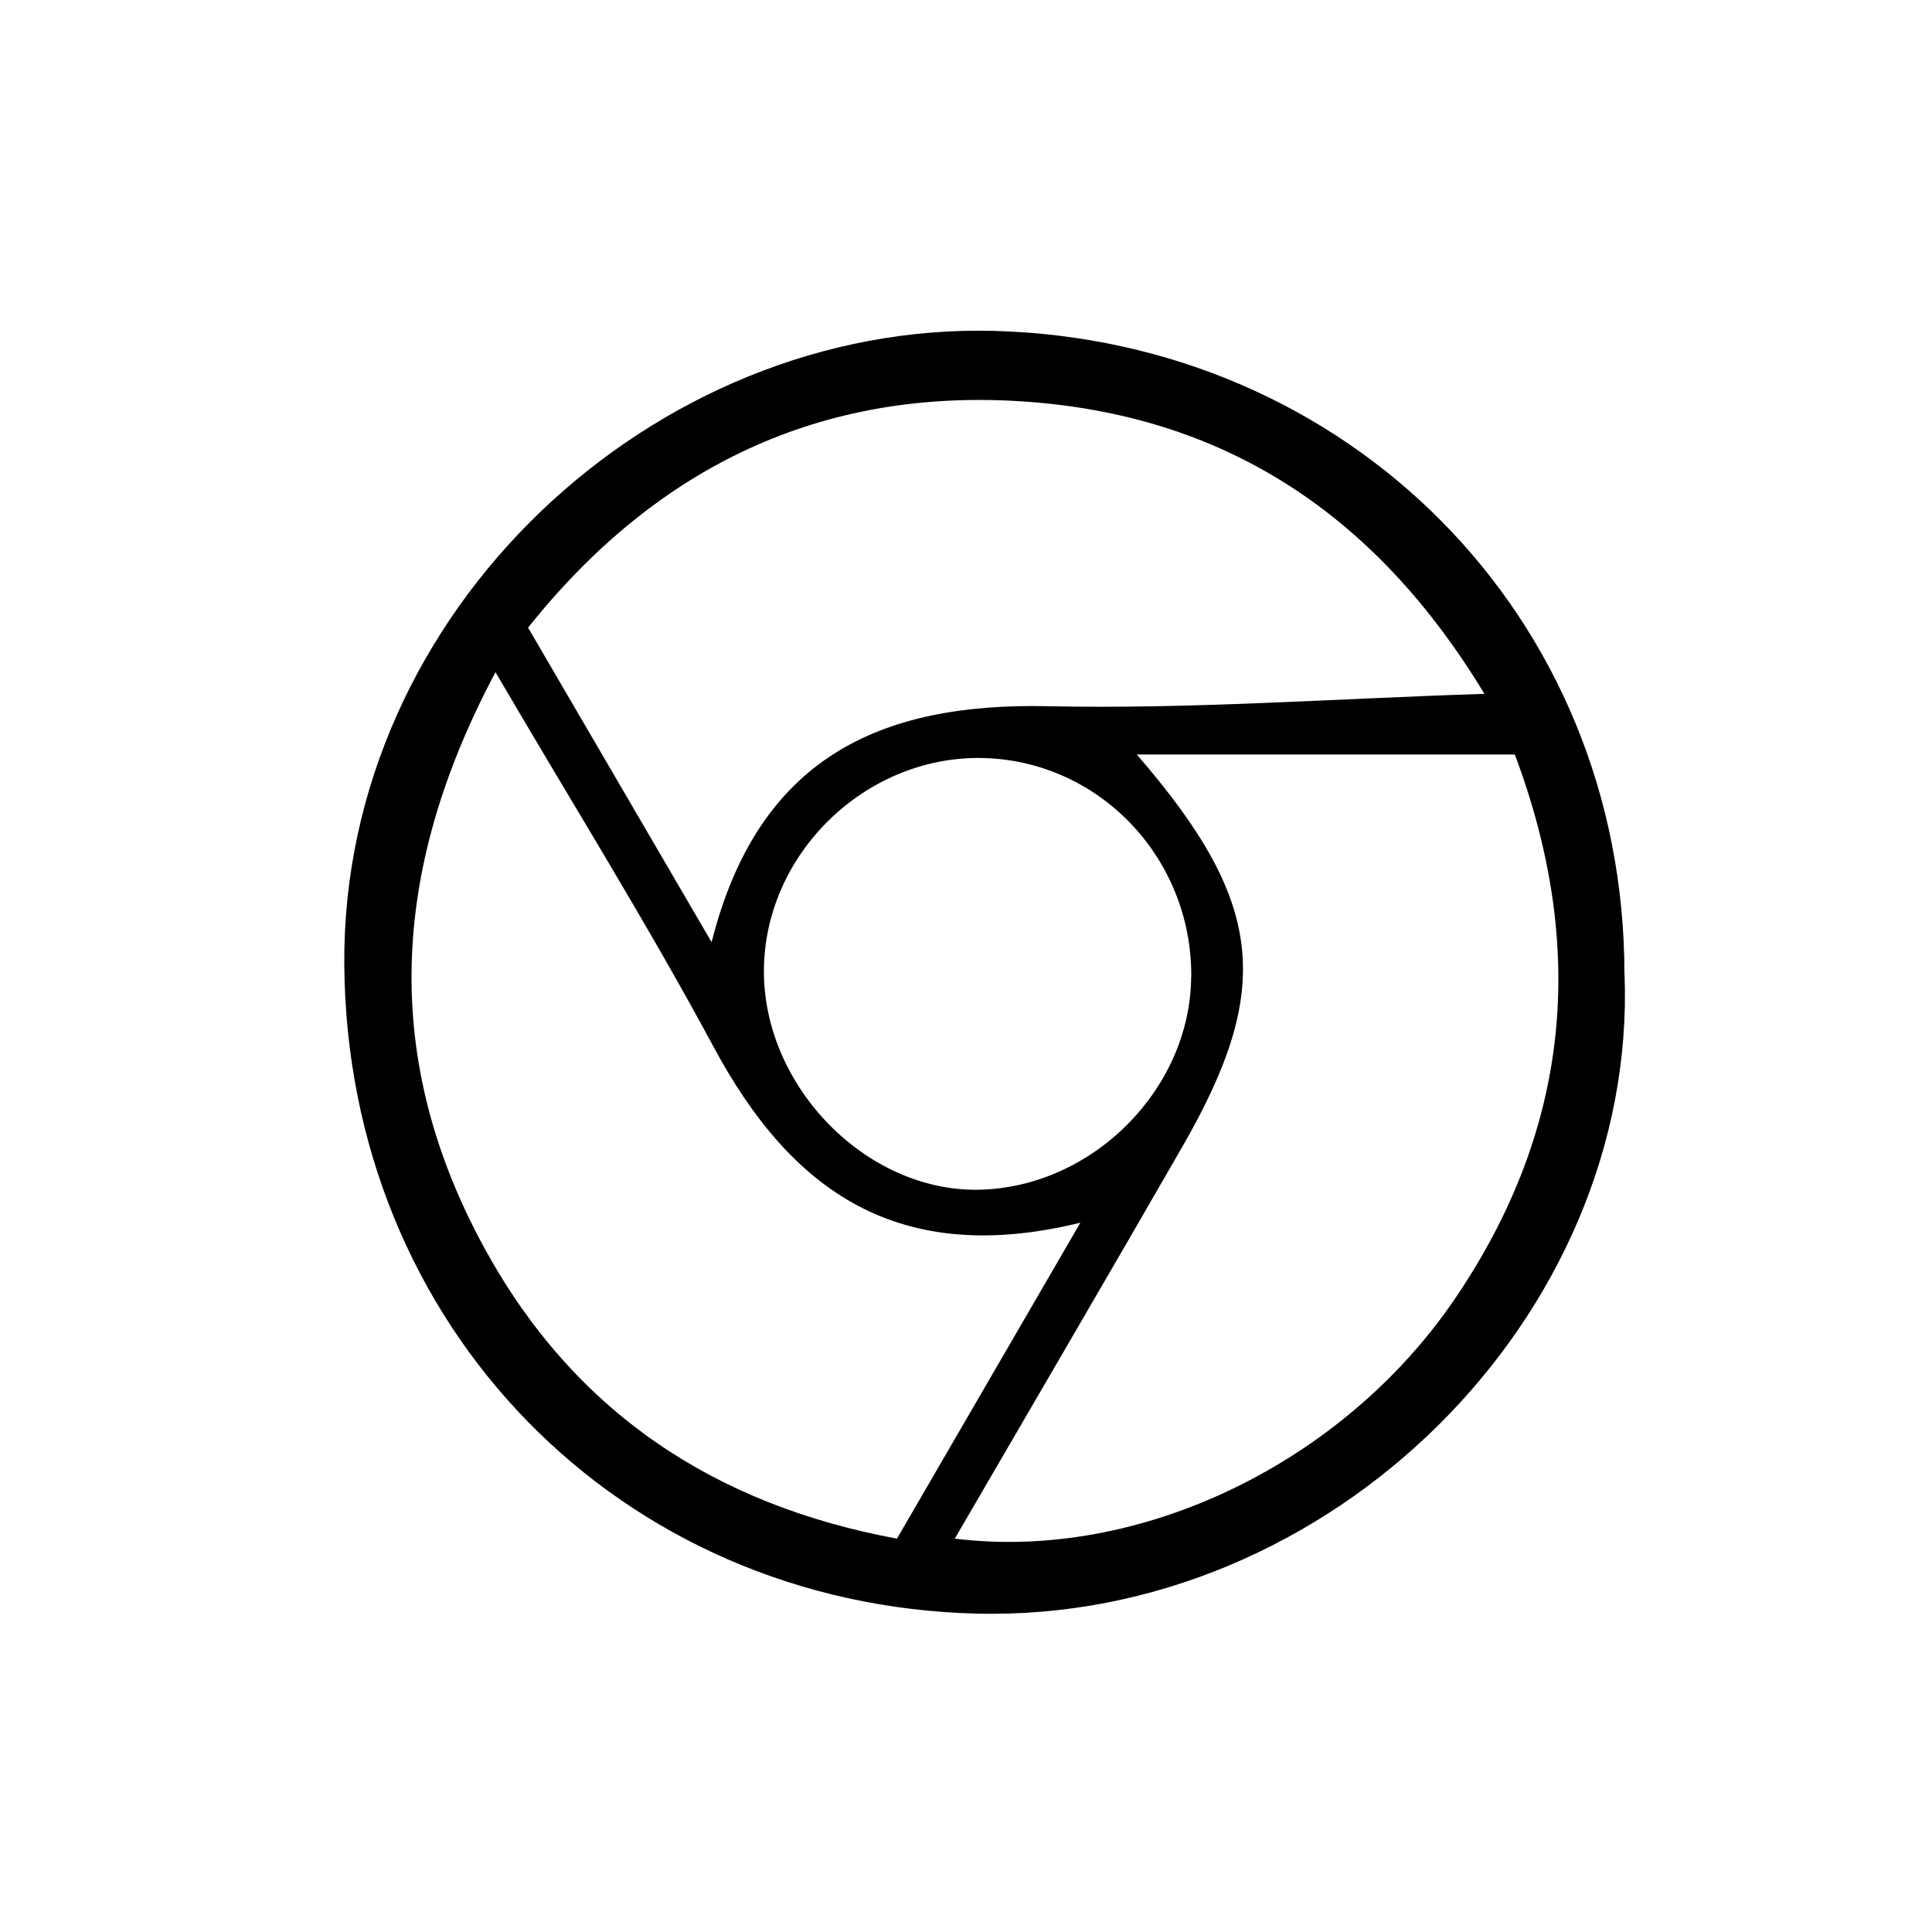 <svg width="150" height="150" viewBox="0 0 150 150" fill="none" xmlns="http://www.w3.org/2000/svg">
<path d="M126.13 75.66C127.13 102.17 103.3 125.97 75.82 125.28C48.22 124.59 26.91 103.08 26.73 74.83C26.56 47.4 50.77 25 77.15 25.69C104.59 26.41 126.13 47.75 126.12 75.65L126.13 75.66ZM74.14 119.46C88.56 121.24 104.38 113.55 113.04 100.72C121.89 87.62 123.26 73.62 117.61 58.58H88.26C98.2 70.06 98.86 76.74 91.81 89.01C86.06 99.01 80.23 108.96 74.13 119.46H74.14ZM115.25 53.87C106.7 39.73 94.89 32.21 79.46 31.17C63.77 30.11 50.97 36.22 41 48.73C45.76 56.88 50.3 64.67 55.25 73.15C58.86 58.84 68.3 54.54 81.39 54.83C92.37 55.07 103.38 54.25 115.26 53.87H115.25ZM38.47 52.19C30.2 67.72 29.65 82.4 37.67 97.01C44.6 109.62 55.43 116.83 69.64 119.46C74.4 111.25 78.89 103.53 83.88 94.93C69.71 98.4 61.41 92.45 55.42 81.31C50.28 71.75 44.52 62.53 38.47 52.19ZM92.49 75.85C92.56 66.56 85.26 58.97 76.15 58.85C67.08 58.74 59.3 66.4 59.31 75.43C59.32 84.42 67.29 92.52 75.97 92.37C84.78 92.22 92.42 84.58 92.48 75.85H92.49Z" fill="black"/>
</svg>
